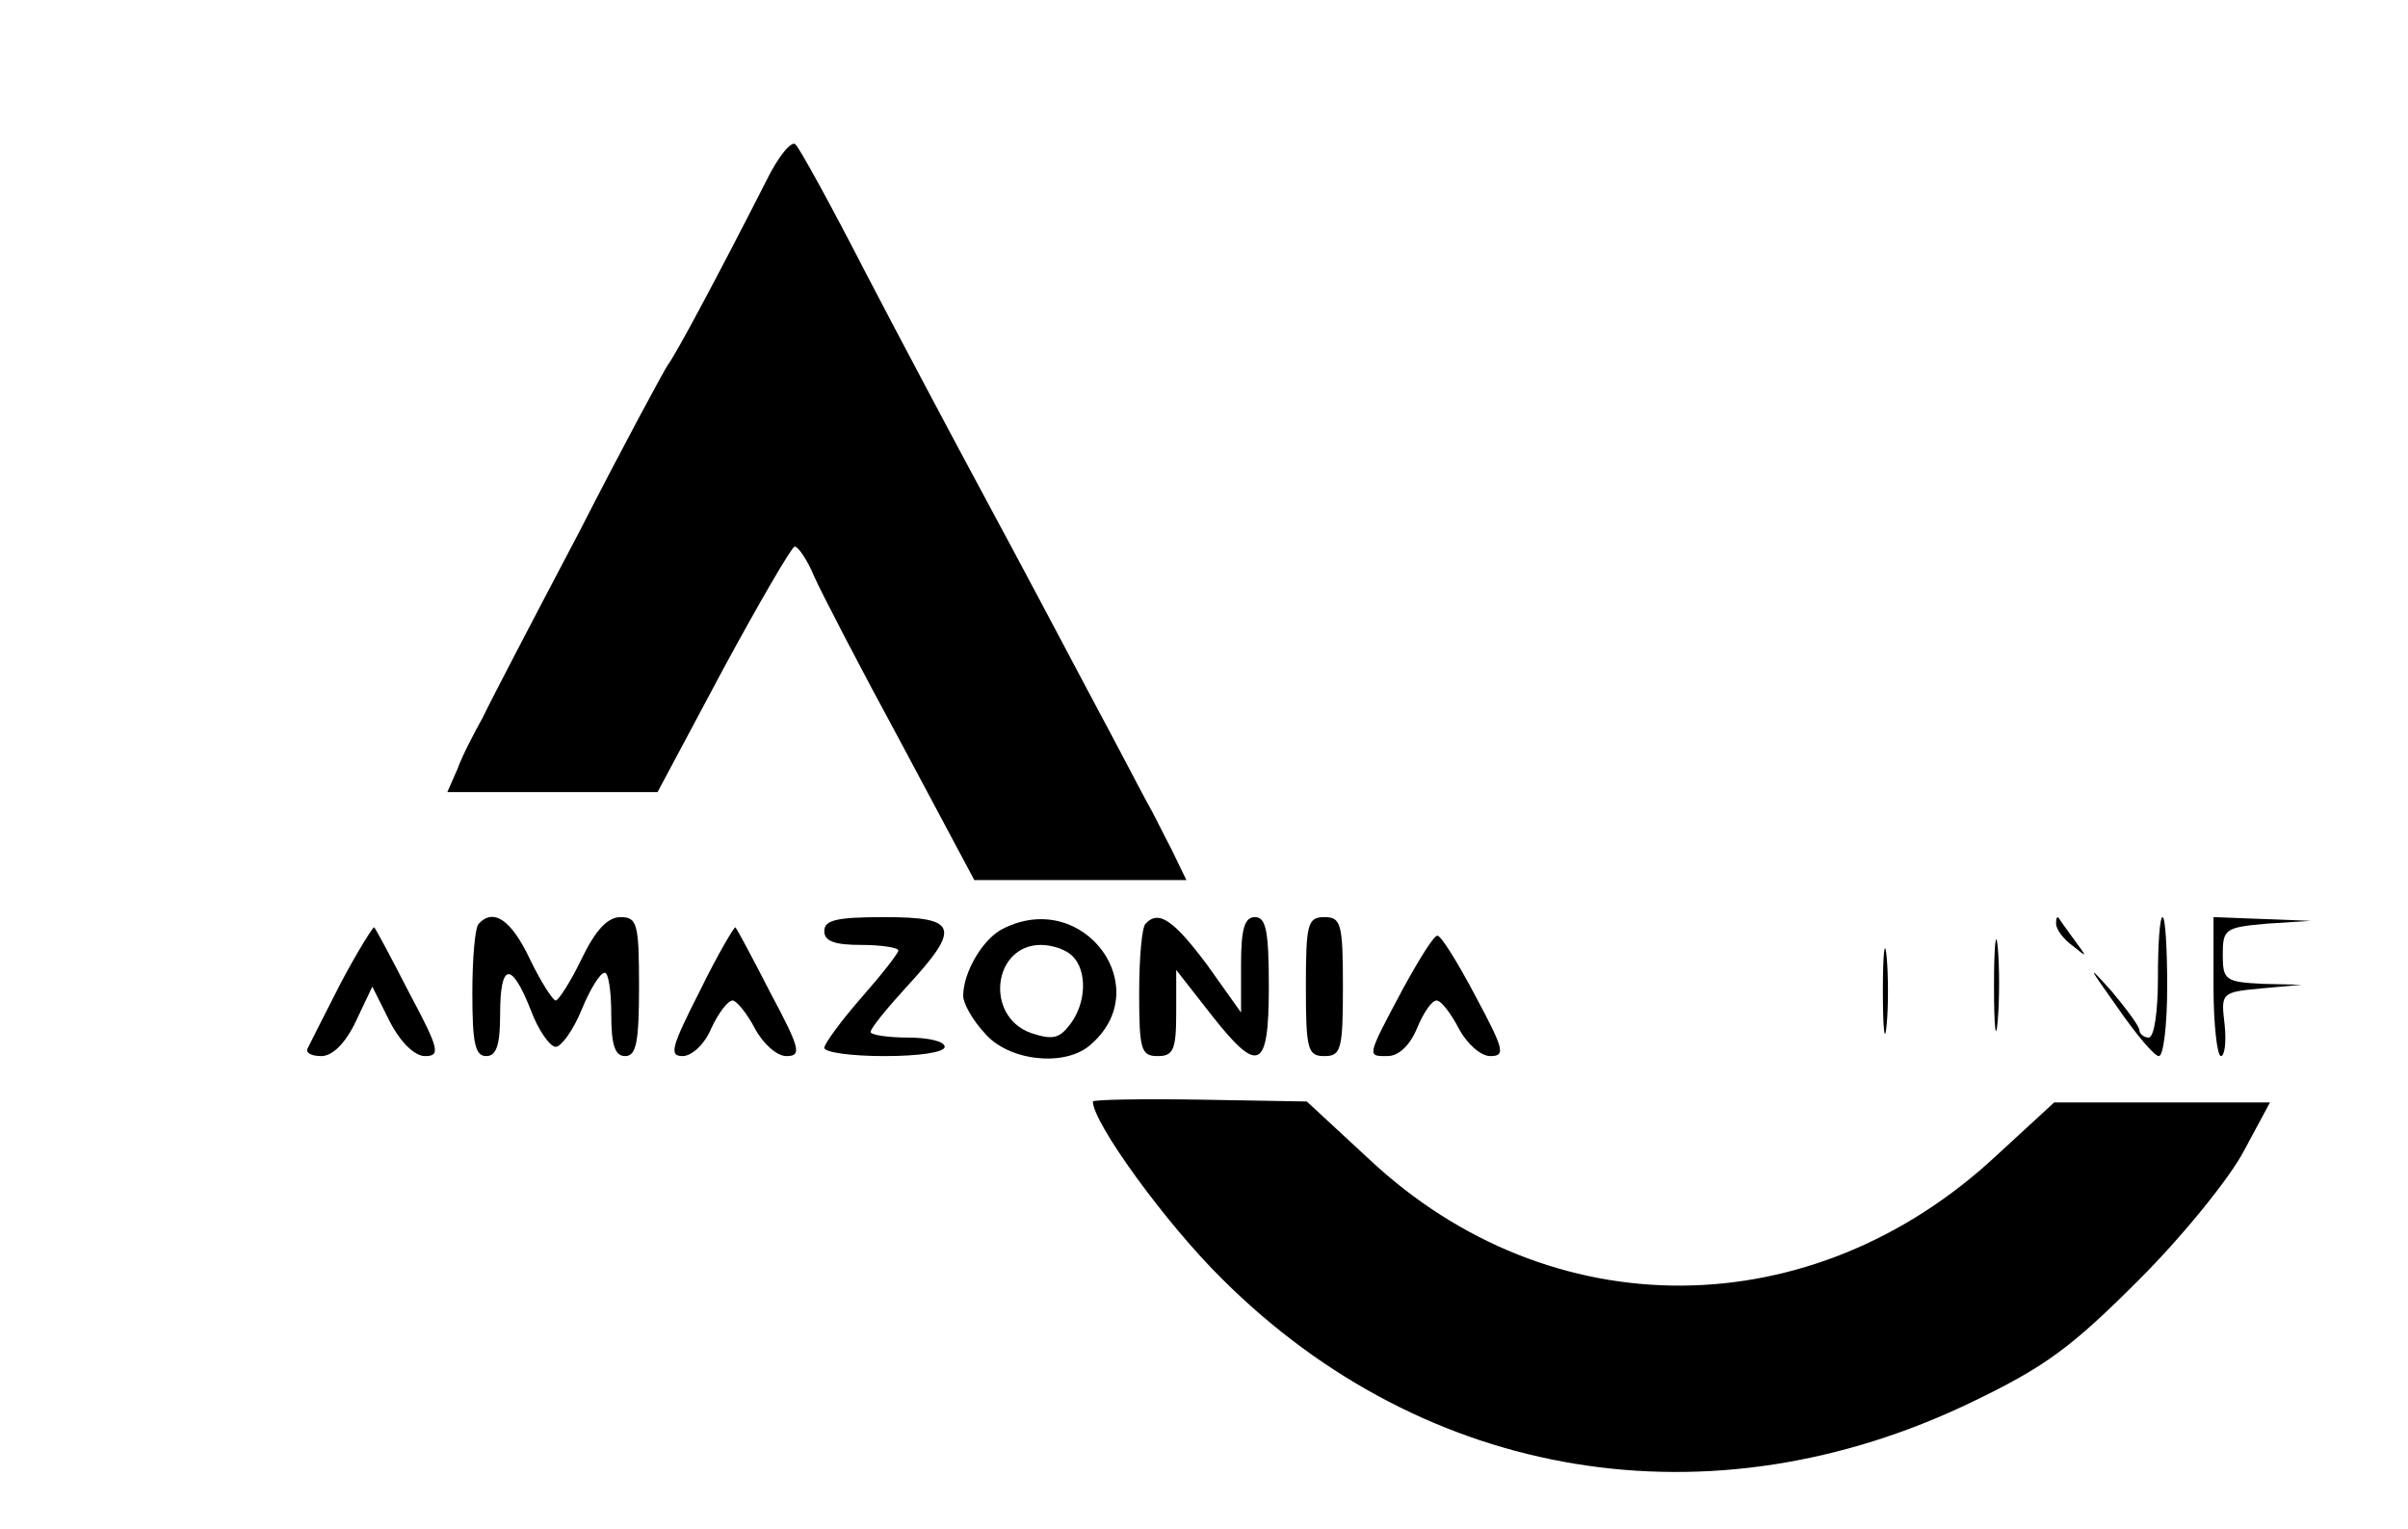 <?xml version="1.0" standalone="no"?>
<!DOCTYPE svg PUBLIC "-//W3C//DTD SVG 20010904//EN"
 "http://www.w3.org/TR/2001/REC-SVG-20010904/DTD/svg10.dtd">
<svg version="1.0" xmlns="http://www.w3.org/2000/svg"
 width="260pt" height="165pt" viewBox="0 0 260 165"
 preserveAspectRatio="xMidYMid meet">

<g transform="translate(0,165) scale(0.1,-0.1)"
fill="#000000" stroke="none">
<path d="M827 1454 c-53 -104 -98 -188 -106 -198 -4 -6 -48 -87 -96 -181 -49
-93 -96 -183 -104 -200 -9 -16 -22 -41 -27 -55 l-11 -25 113 0 114 0 71 133
c39 72 74 132 77 132 4 0 14 -15 21 -32 8 -18 50 -99 94 -180 l79 -148 114 0
115 0 -16 33 c-9 17 -20 40 -26 50 -5 9 -32 61 -61 115 -28 53 -79 149 -113
212 -34 63 -93 174 -130 245 -37 72 -71 134 -76 139 -4 5 -19 -13 -32 -40z"/>
<path d="M517 653 c-4 -3 -7 -37 -7 -75 0 -54 3 -68 15 -68 11 0 15 12 15 45
0 56 12 58 33 5 8 -22 21 -40 27 -40 6 0 19 18 28 40 9 22 20 40 25 40 4 0 7
-20 7 -45 0 -33 4 -45 15 -45 12 0 15 15 15 75 0 68 -2 75 -20 75 -14 0 -27
-14 -42 -45 -12 -25 -25 -45 -28 -45 -3 0 -16 20 -28 45 -20 42 -39 55 -55 38z"/>
<path d="M890 645 c0 -11 11 -15 40 -15 22 0 40 -3 40 -6 0 -3 -18 -26 -40
-51 -22 -25 -40 -50 -40 -54 0 -5 29 -9 65 -9 37 0 65 4 65 10 0 6 -18 10 -40
10 -22 0 -40 3 -40 6 0 4 18 26 40 50 58 63 54 74 -25 74 -51 0 -65 -3 -65
-15z"/>
<path d="M1084 648 c-22 -10 -44 -47 -44 -73 0 -8 10 -26 23 -40 25 -30 85
-37 113 -14 74 61 -5 170 -92 127z m74 -30 c16 -16 15 -50 -2 -73 -12 -16 -19
-18 -43 -10 -50 18 -41 95 11 95 12 0 27 -5 34 -12z"/>
<path d="M1237 653 c-4 -3 -7 -37 -7 -75 0 -61 2 -68 20 -68 17 0 20 7 20 47
l0 46 36 -46 c53 -68 64 -63 64 28 0 60 -3 75 -15 75 -11 0 -15 -12 -15 -51
l0 -52 -37 52 c-36 48 -52 59 -66 44z"/>
<path d="M1410 585 c0 -68 2 -75 20 -75 18 0 20 7 20 75 0 68 -2 75 -20 75
-18 0 -20 -7 -20 -75z"/>
<path d="M2153 585 c0 -44 2 -61 4 -37 2 23 2 59 0 80 -2 20 -4 1 -4 -43z"/>
<path d="M2220 653 c0 -6 8 -17 18 -24 16 -13 16 -13 2 6 -8 11 -16 22 -17 24
-2 2 -3 0 -3 -6z"/>
<path d="M2330 595 c0 -37 -4 -65 -10 -65 -5 0 -10 4 -10 8 0 4 -14 23 -30 42
-27 30 -26 28 6 -17 20 -29 40 -53 45 -53 5 0 9 34 9 75 0 41 -2 75 -5 75 -3
0 -5 -29 -5 -65z"/>
<path d="M2390 585 c0 -41 4 -75 8 -75 4 0 6 15 4 34 -4 34 -4 35 39 39 l44 4
-42 1 c-40 2 -43 4 -43 31 0 28 2 30 48 34 l47 3 -52 2 -53 2 0 -75z"/>
<path d="M368 589 c-18 -35 -34 -67 -36 -71 -2 -5 5 -8 15 -8 12 0 26 14 37
37 l18 38 19 -38 c12 -23 27 -37 38 -37 17 0 15 8 -17 68 -19 37 -36 69 -38
71 -1 1 -18 -26 -36 -60z"/>
<path d="M756 581 c-31 -61 -34 -71 -19 -71 10 0 24 13 31 30 8 17 18 30 23
30 4 0 15 -13 24 -30 9 -17 24 -30 34 -30 17 0 15 8 -17 68 -19 37 -36 69 -38
71 -1 1 -19 -29 -38 -68z"/>
<path d="M2033 580 c0 -41 2 -58 4 -37 2 20 2 54 0 75 -2 20 -4 3 -4 -38z"/>
<path d="M1515 583 c-40 -75 -39 -73 -17 -73 12 0 24 11 32 30 7 17 16 30 21
30 5 0 15 -13 24 -30 9 -17 24 -30 34 -30 17 0 15 7 -16 65 -19 36 -37 65 -41
65 -4 0 -20 -26 -37 -57z"/>
<path d="M1180 461 c0 -23 79 -132 140 -192 219 -218 527 -269 810 -132 79 38
107 59 180 132 47 47 98 110 113 139 l28 52 -117 0 -116 0 -62 -57 c-199 -186
-482 -188 -678 -4 l-67 62 -116 2 c-63 1 -115 0 -115 -2z"/>
</g>
</svg>

